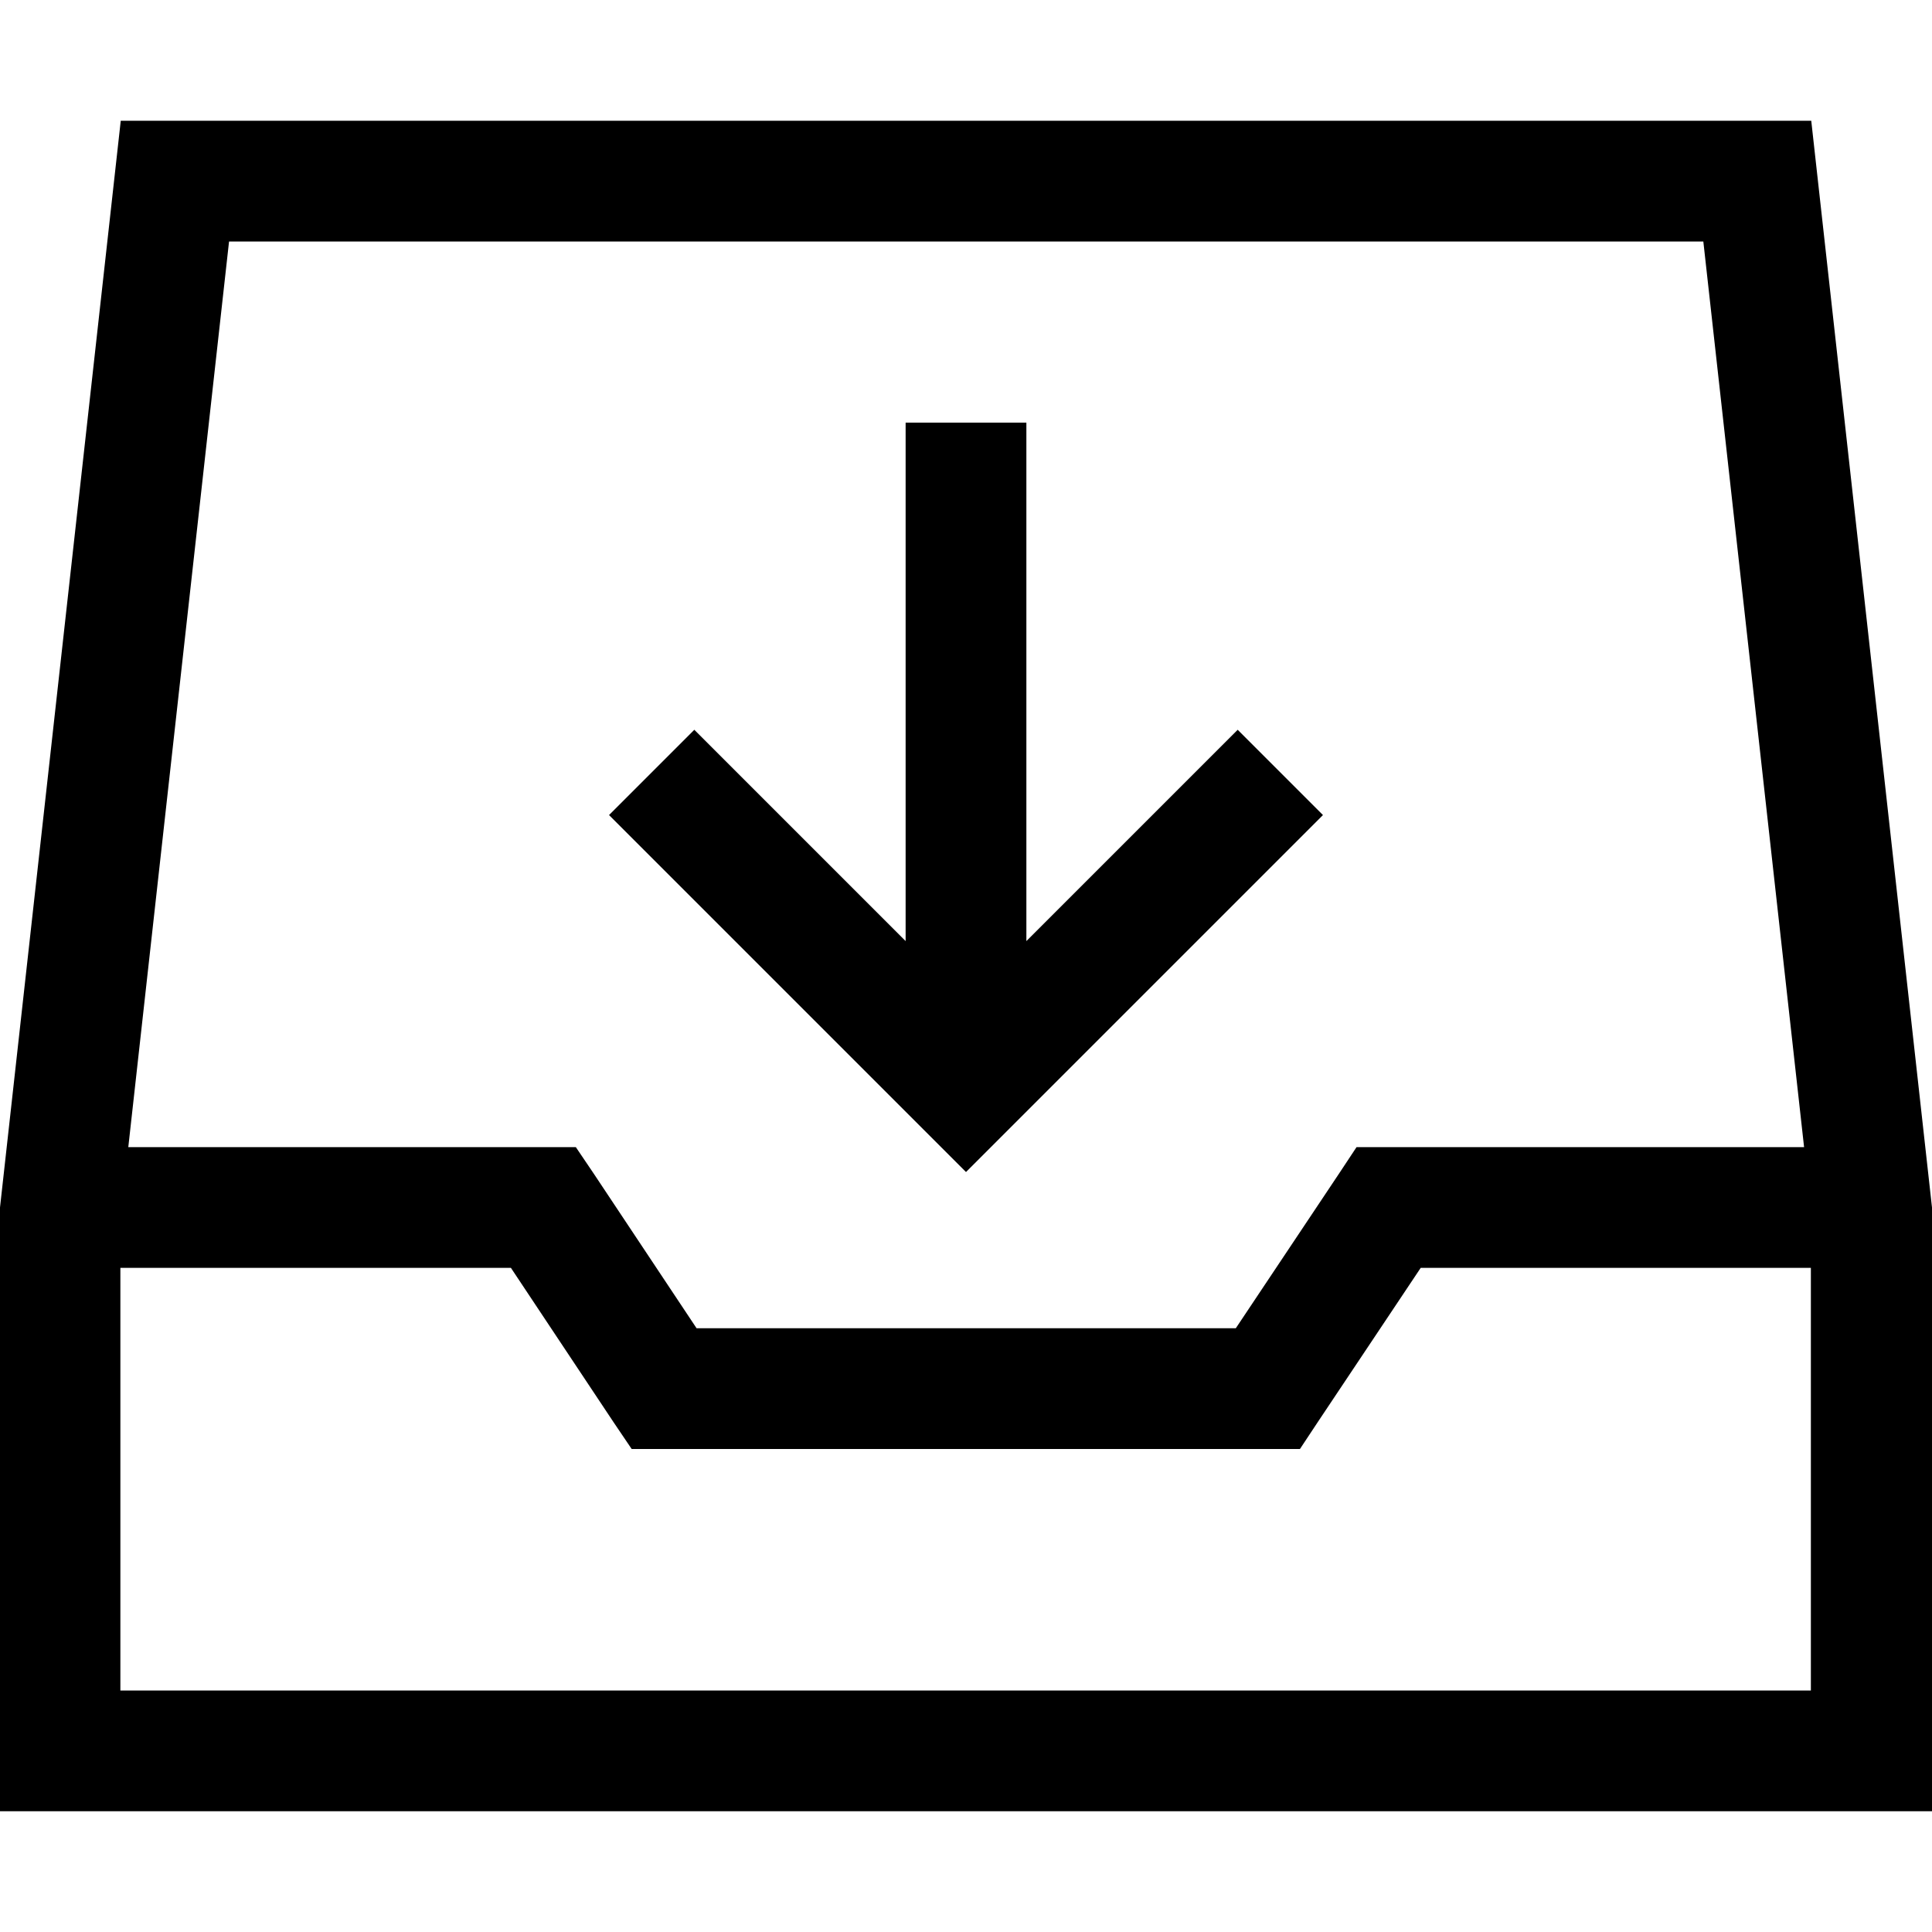 <svg fill="currentColor" xmlns="http://www.w3.org/2000/svg" viewBox="0 0 512 512"><!--! Font Awesome Pro 7.1.0 by @fontawesome - https://fontawesome.com License - https://fontawesome.com/license (Commercial License) Copyright 2025 Fonticons, Inc. --><path fill="currentColor" d="M32 336l103.4 0 27.2 40.9 4.8 7.1 177.1 0 4.7-7.1 27.3-40.9 103.4 0 0 112-448 0 0-112zM451.4 64l26.7 240-118.6 0-4.7 7.1-27.3 40.9-142.9 0-27.2-40.9-4.8-7.1-118.6 0 26.7-240 390.7 0zM32 32l-32 288 0 160 512 0 0-160-32-288-448 0zM267.3 299.3l72-72 11.3-11.3-22.6-22.6c-2 2-20.6 20.6-56 56l0-137.4-32 0 0 137.4c-35.3-35.3-54-54-56-56l-22.6 22.6 11.3 11.3 72 72 11.3 11.3 11.3-11.3z"/></svg>